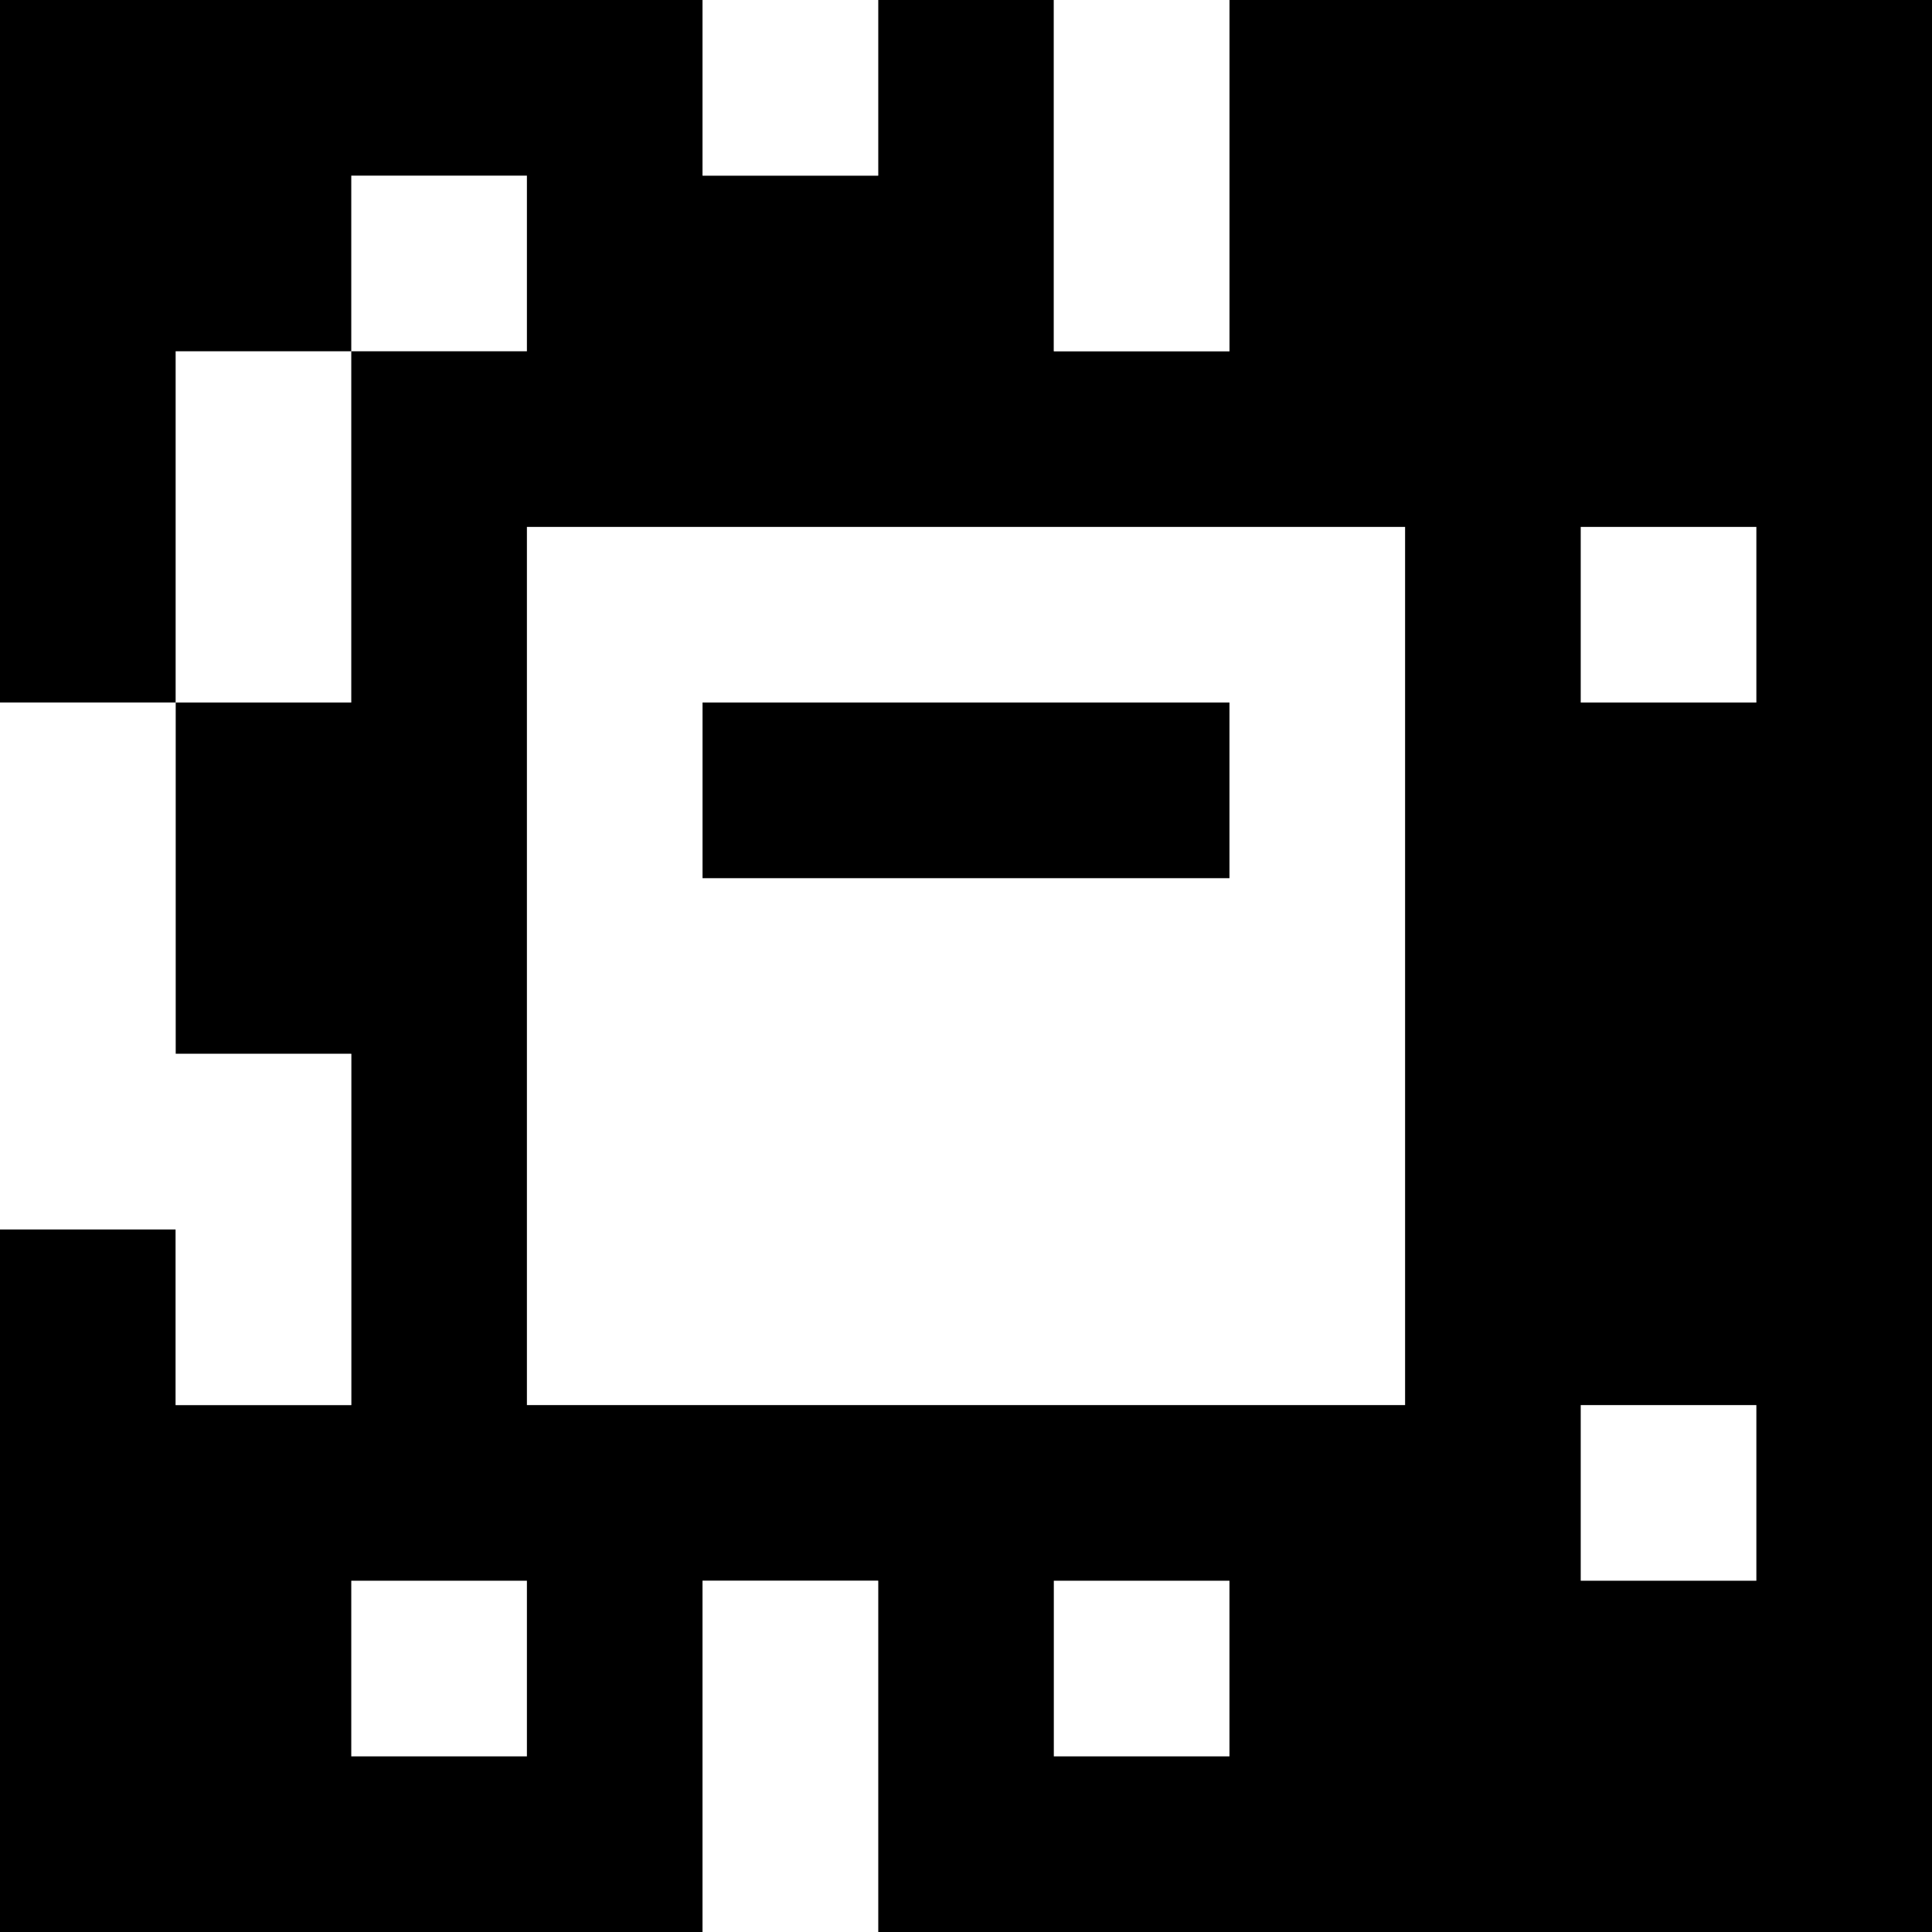 <?xml version="1.0" standalone="yes"?>
<svg xmlns="http://www.w3.org/2000/svg" width="110" height="110">
<rect width="100%" height="100%" fill="#808080" stroke="none"/>
<path style="fill:#000000; stroke:none;" d="M0 0L0 40L10 40L10 60L20 60L20 80L10 80L10 70L0 70L0 110L40 110L40 90L50 90L50 110L110 110L110 0L70 0L70 20L60 20L60 0L50 0L50 10L40 10L40 0L0 0z"/>
<path style="fill:#ffffff; stroke:none;" d="M40 0L40 10L50 10L50 0L40 0M60 0L60 20L70 20L70 0L60 0M20 10L20 20L10 20L10 40L20 40L20 20L30 20L30 10L20 10M30 30L30 80L80 80L80 30L30 30M90 30L90 40L100 40L100 30L90 30M0 40L0 70L10 70L10 80L20 80L20 60L10 60L10 40L0 40z"/>
<path style="fill:#000000; stroke:none;" d="M40 40L40 50L70 50L70 40L40 40z"/>
<path style="fill:#ffffff; stroke:none;" d="M90 80L90 90L100 90L100 80L90 80M20 90L20 100L30 100L30 90L20 90M40 90L40 110L50 110L50 90L40 90M60 90L60 100L70 100L70 90L60 90z"/>
</svg>
